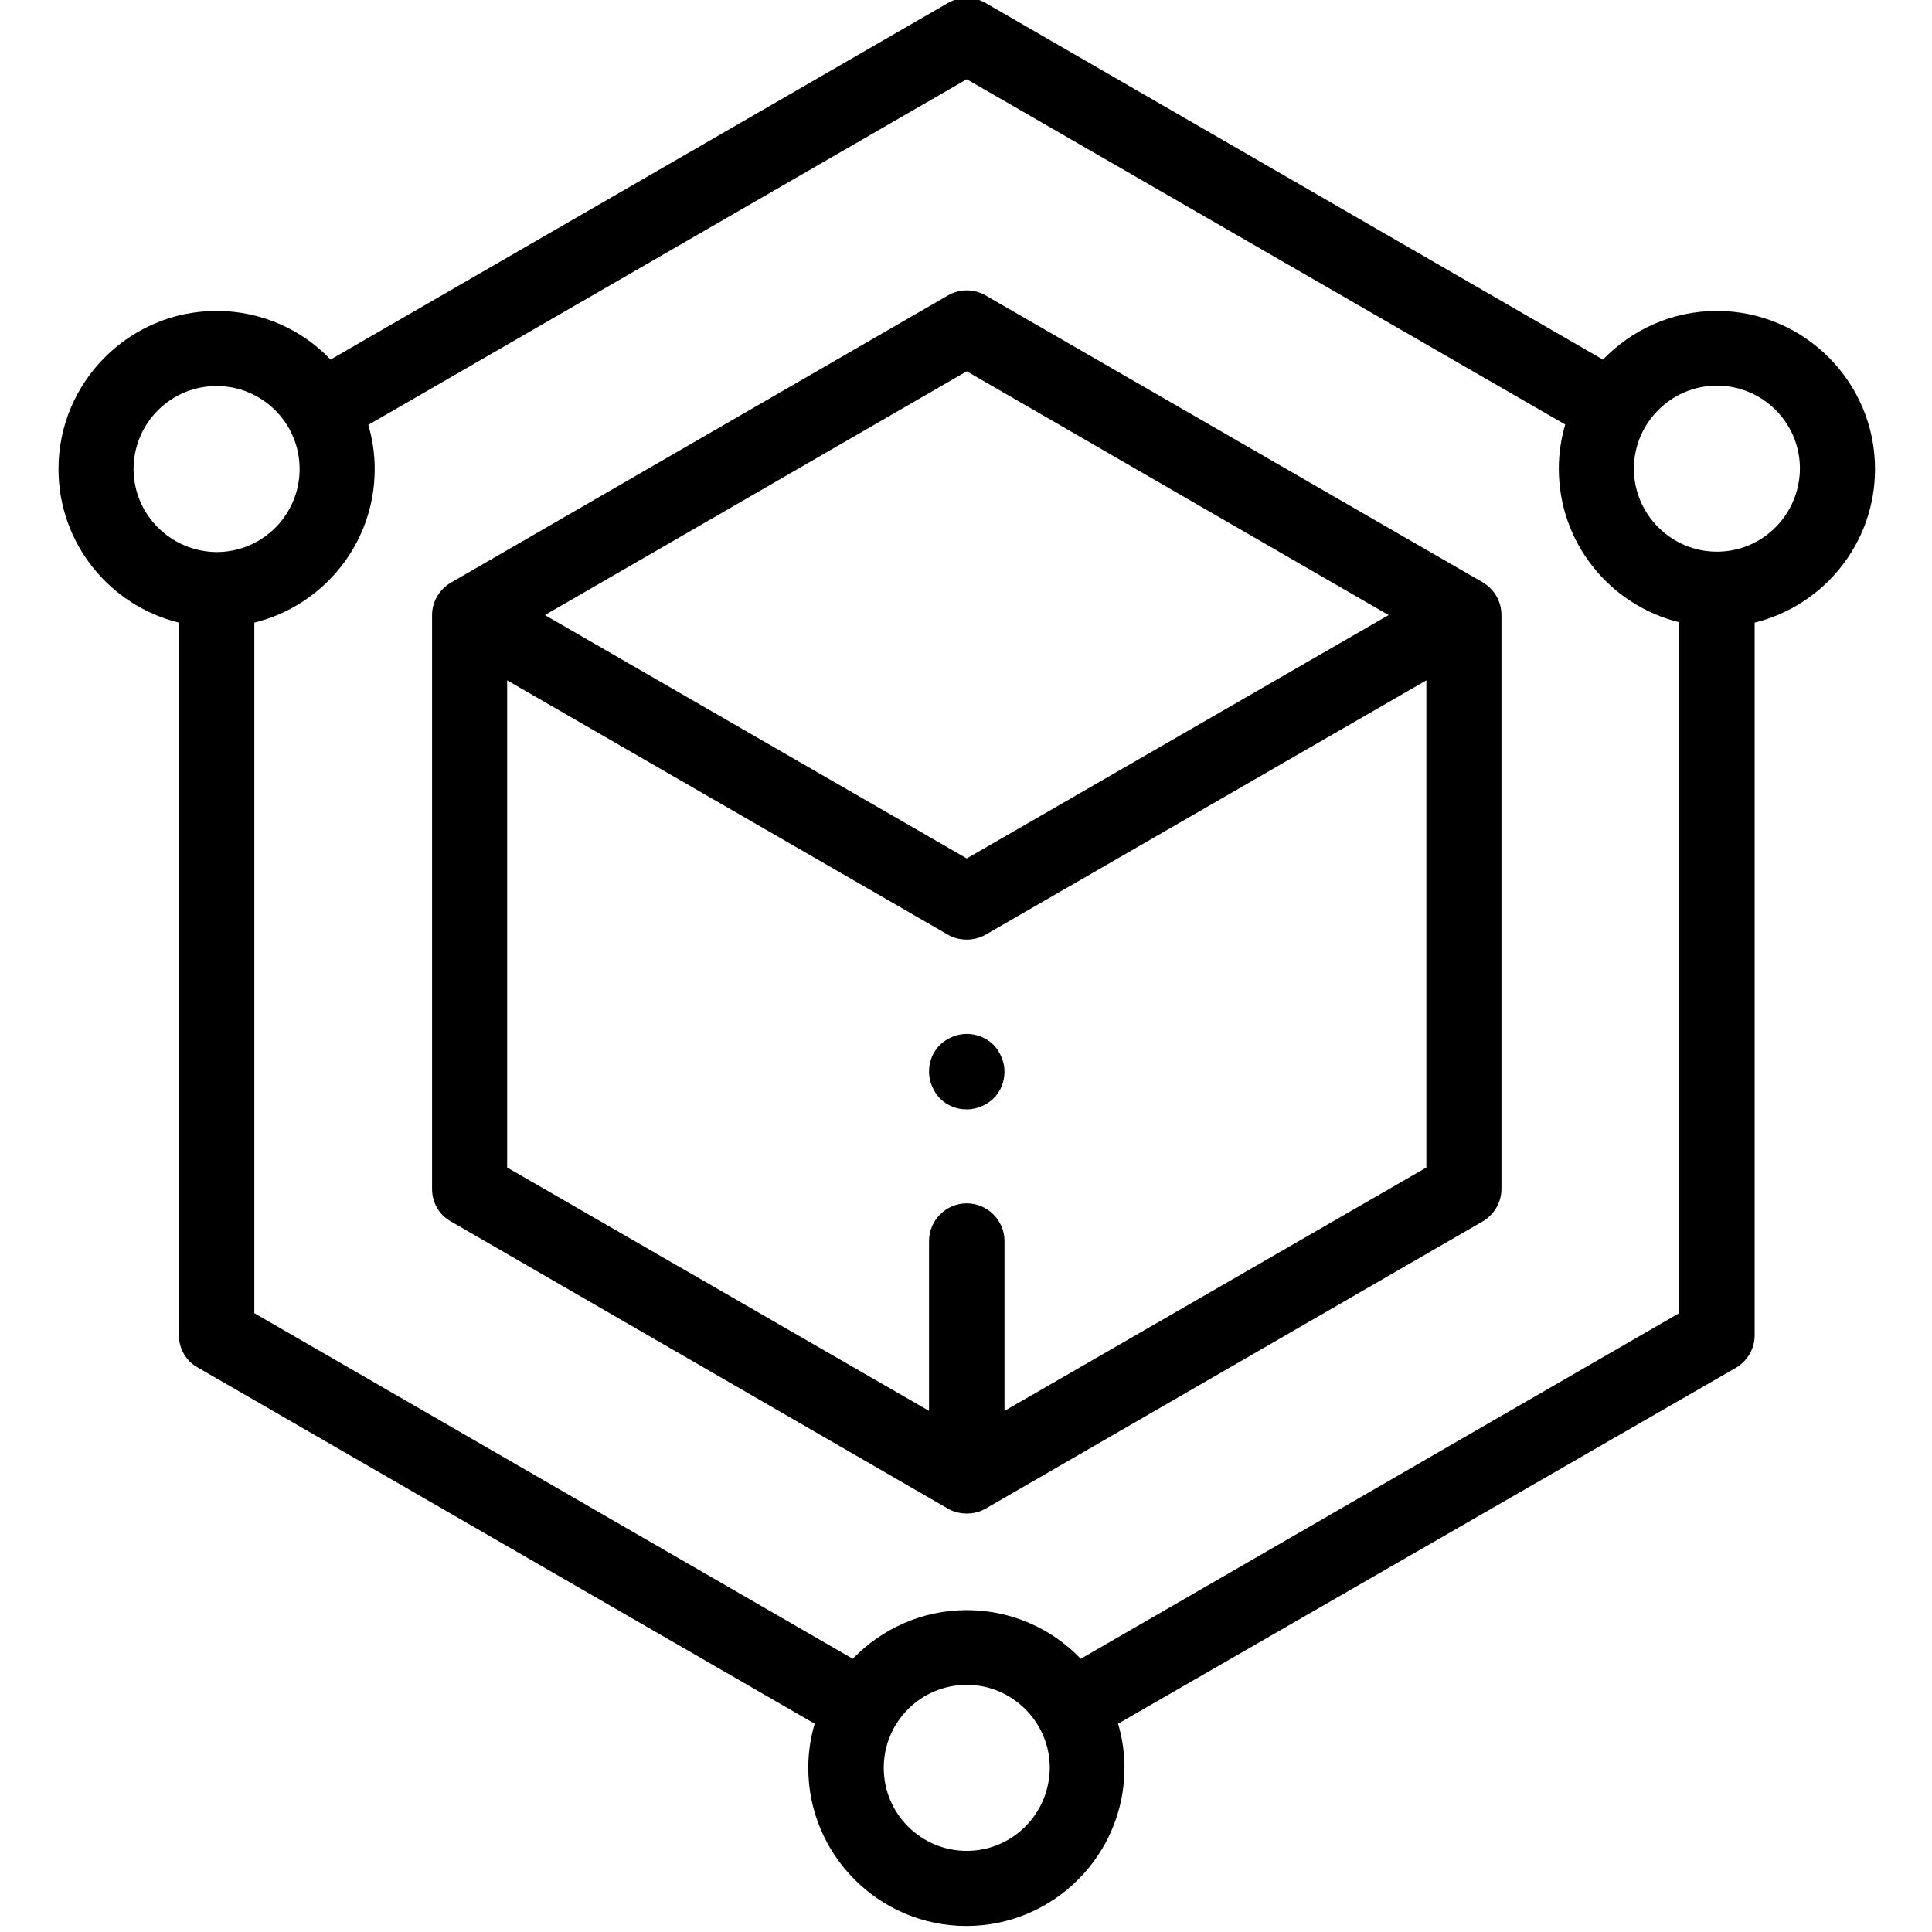 <?xml version="1.0" encoding="utf-8"?>
<!-- Generator: Adobe Illustrator 24.1.0, SVG Export Plug-In . SVG Version: 6.00 Build 0)  -->
<svg version="1.1" id="Livello_1" xmlns="http://www.w3.org/2000/svg" xmlns:xlink="http://www.w3.org/1999/xlink" x="0px" y="0px"
	 viewBox="0 0 512 512" style="enable-background:new 0 0 512 512;" xml:space="preserve">
<path d="M496.9,124.3c0-23.1-18.8-41.9-41.9-41.9c-11.9,0-22.6,5-30.2,12.9L261.2,0.8c-3.1-1.8-6.9-1.8-10,0L87.6,95.3
	c-7.6-8-18.4-12.9-30.2-12.9c-23.1,0-41.9,18.8-41.9,41.9c0,19.7,13.6,36.2,31.9,40.7v188.8c0,3.6,1.9,6.9,5,8.6l163.5,94.4
	c-1.1,3.7-1.7,7.6-1.7,11.7c0,23.1,18.8,41.9,41.9,41.9c23.1,0,41.9-18.8,41.9-41.9c0-4.1-0.6-8-1.7-11.7L460,362.5
	c3.1-1.8,5-5.1,5-8.6V165C483.3,160.5,496.9,144,496.9,124.3z M35.4,124.3c0-12.1,9.8-22,22-22c12.1,0,22,9.8,22,22
	c0,12.1-9.8,22-22,22C45.3,146.2,35.4,136.4,35.4,124.3z M256.2,490.5c-12.1,0-22-9.8-22-22c0-12.1,9.8-22,22-22
	c12.1,0,22,9.9,22,22C278.1,480.7,268.3,490.5,256.2,490.5z M286.4,439.6c-7.6-8-18.4-12.9-30.2-12.9c-11.9,0-22.6,5-30.2,12.9
	L67.4,348V165c18.3-4.5,31.9-21,31.9-40.7c0-4.1-0.6-8-1.7-11.7L256.2,21l158.6,91.5c-1.1,3.7-1.7,7.7-1.7,11.7
	c0,19.7,13.6,36.2,31.9,40.7V348L286.4,439.6z M455,146.2c-12.1,0-22-9.9-22-22c0-12.1,9.9-22,22-22c12.1,0,22,9.8,22,22
	C476.9,136.4,467.1,146.2,455,146.2z"/>
<path d="M392.9,154.3L261.2,78.3c-3.1-1.8-6.9-1.8-10,0l-131.7,76.1c-3.1,1.8-5,5.1-5,8.6v152.1c0,3.6,1.9,6.9,5,8.6l131.7,76.1
	c1.5,0.9,3.3,1.3,5,1.3c1.7,0,3.4-0.4,5-1.3l131.7-76.1c3.1-1.8,5-5.1,5-8.6V163C397.9,159.4,396,156.1,392.9,154.3z M256.2,98.4
	L368,163l-111.8,64.5L144.4,163L256.2,98.4z M266.2,373.9v-45c0-5.5-4.5-10-10-10c-5.5,0-10,4.5-10,10v45l-111.8-64.5V180.3
	l116.8,67.4c1.5,0.9,3.3,1.3,5,1.3c1.7,0,3.4-0.4,5-1.3l116.8-67.4v129.1L266.2,373.9z"/>
<path d="M256.2,274c-2.6,0-5.2,1.1-7.1,2.9c-1.9,1.9-2.9,4.4-2.9,7.1c0,2.6,1.1,5.2,2.9,7.1c1.9,1.9,4.4,2.9,7.1,2.9
	c2.6,0,5.2-1.1,7.1-2.9c1.9-1.9,2.9-4.4,2.9-7.1c0-2.6-1.1-5.2-2.9-7.1C261.4,275,258.8,274,256.2,274z"/>
</svg>
